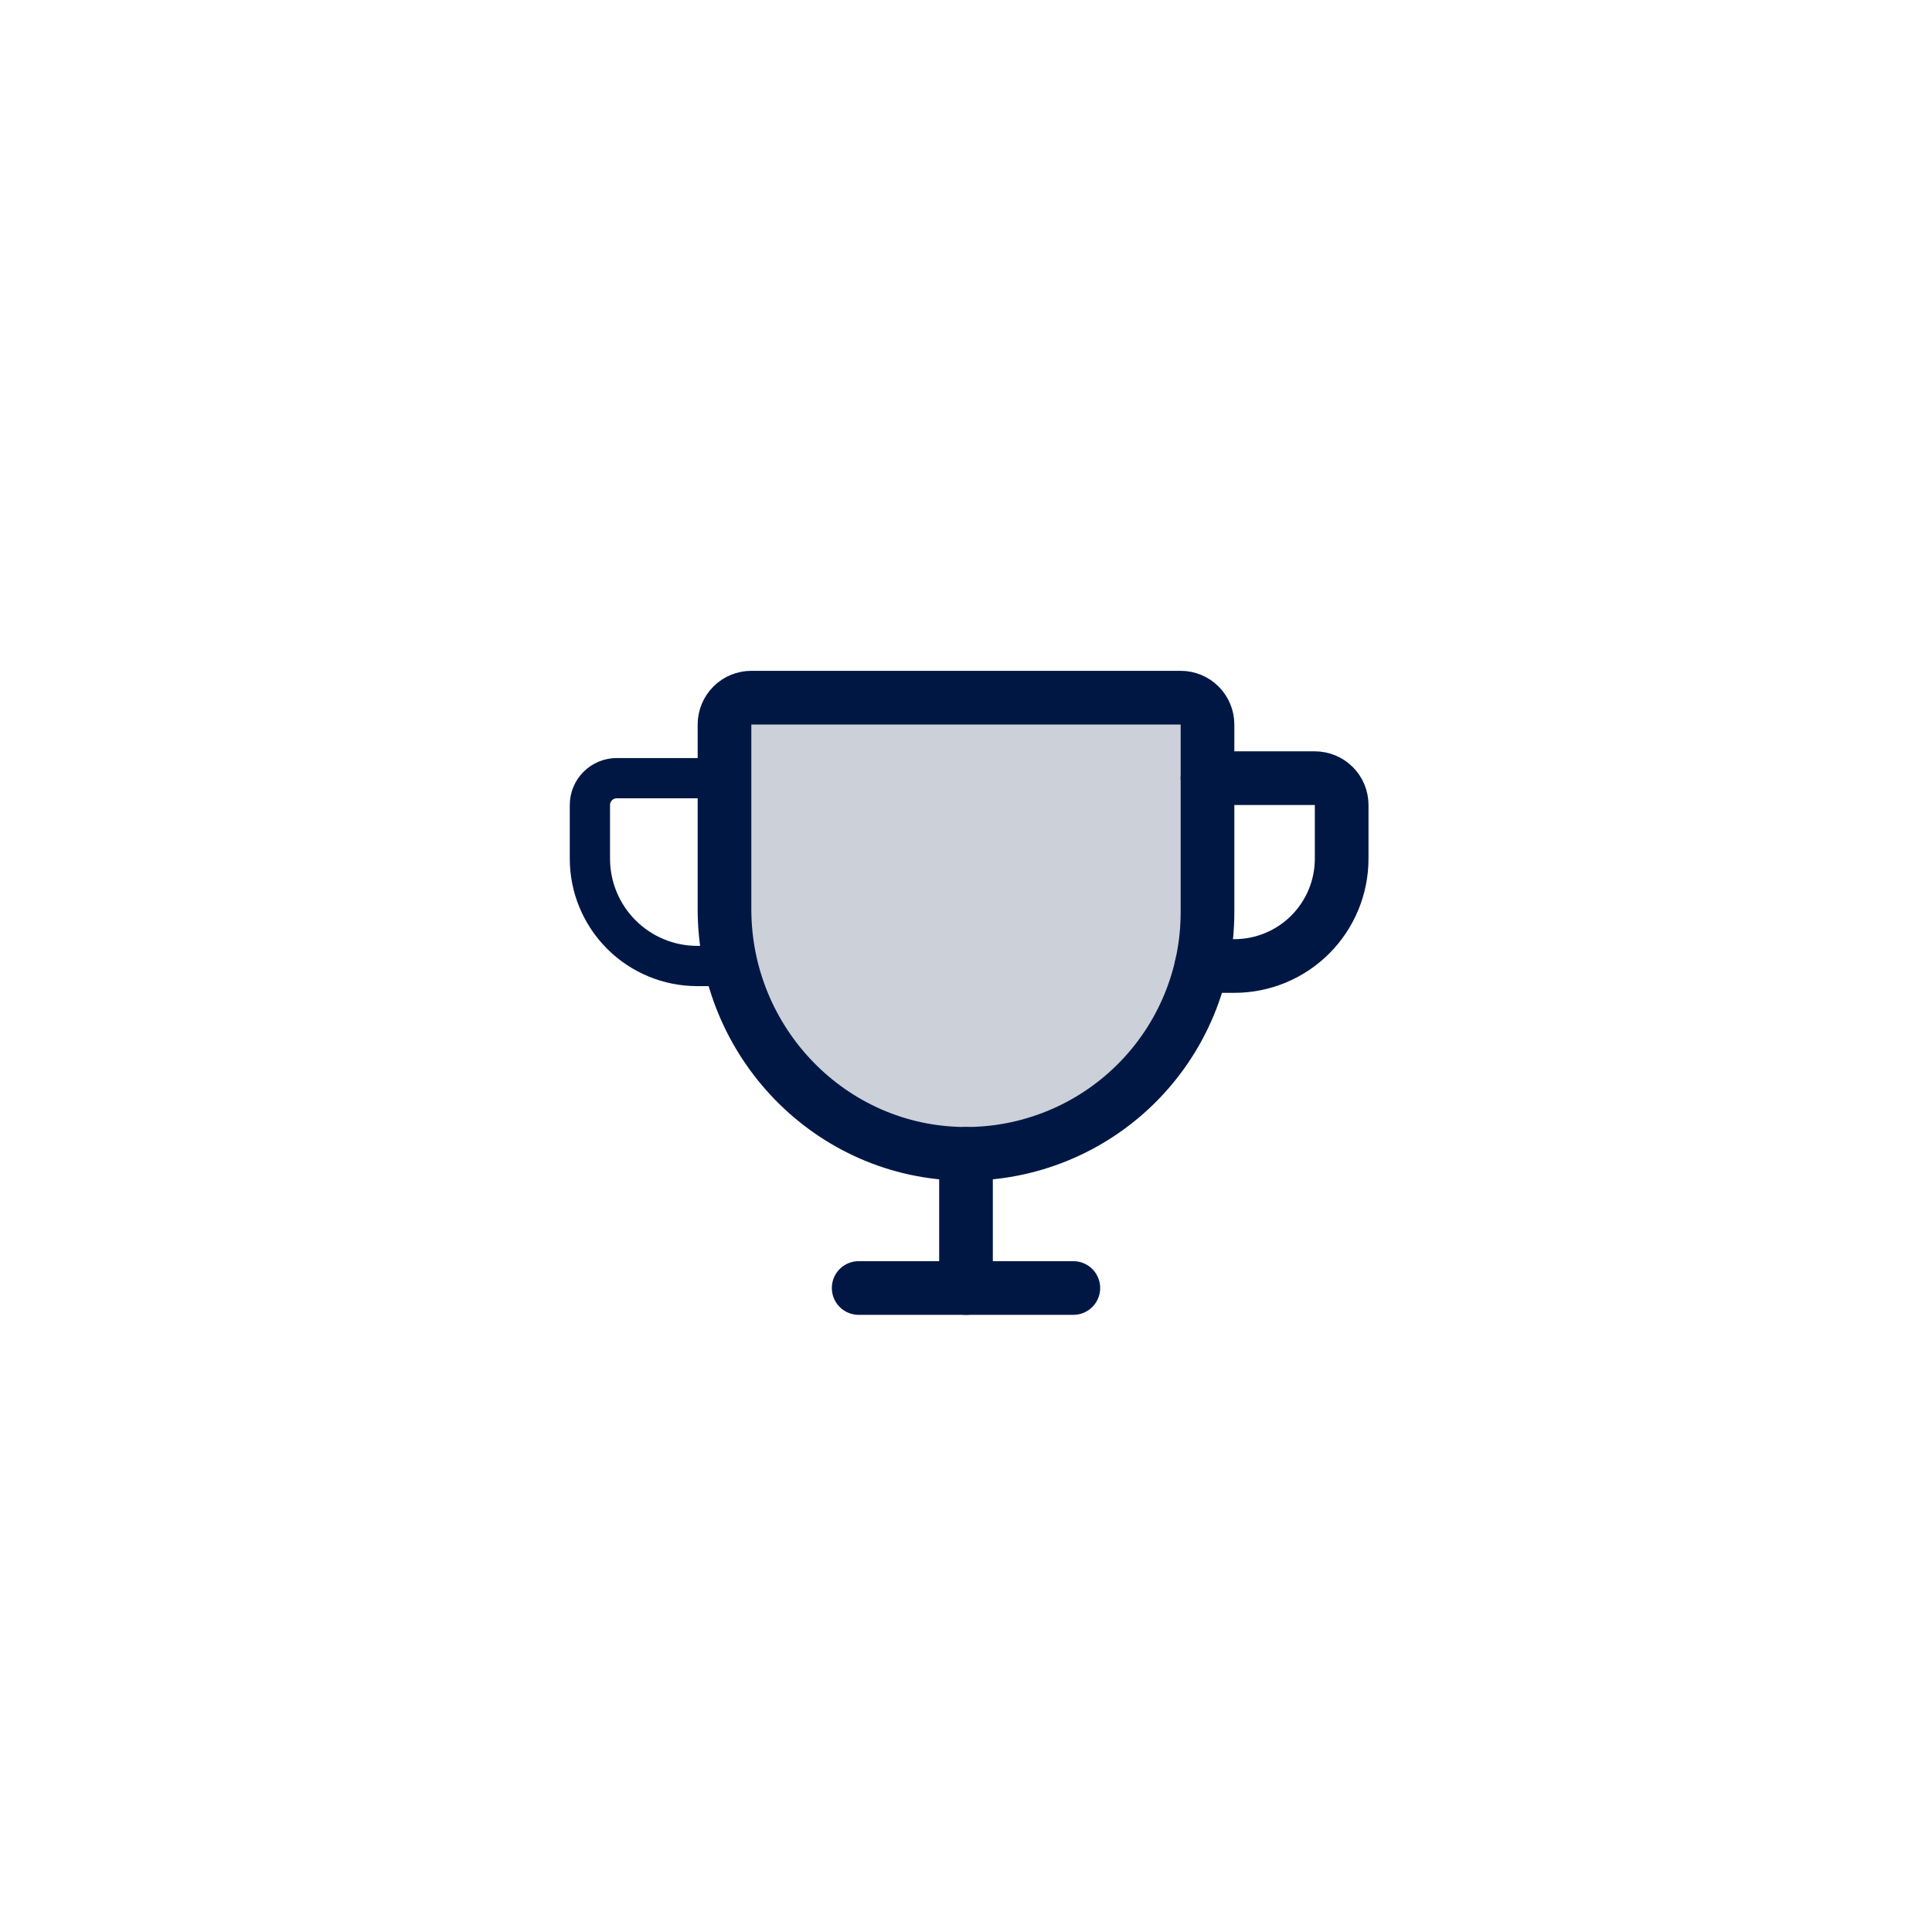 <svg width="72" height="72" viewBox="0 0 72 72" fill="none" xmlns="http://www.w3.org/2000/svg">
<rect width="72" height="72" fill="white"/>
<path opacity="0.2" d="M27 27V33.887C27 38.85 30.969 42.963 35.932 43C37.119 43.009 38.297 42.783 39.397 42.334C40.497 41.886 41.497 41.225 42.34 40.388C43.183 39.551 43.852 38.556 44.308 37.46C44.765 36.364 45 35.188 45 34V27C45 26.735 44.895 26.48 44.707 26.293C44.52 26.105 44.265 26 44 26H28C27.735 26 27.48 26.105 27.293 26.293C27.105 26.48 27 26.735 27 27Z" fill="#001744"/>
<path d="M27 27V33.887C27 38.85 30.969 42.963 35.932 43C37.119 43.009 38.297 42.783 39.397 42.334C40.497 41.886 41.497 41.225 42.34 40.388C43.183 39.551 43.852 38.556 44.308 37.46C44.765 36.364 45 35.188 45 34V27C45 26.735 44.895 26.48 44.707 26.293C44.52 26.105 44.265 26 44 26H28C27.735 26 27.48 26.105 27.293 26.293C27.105 26.48 27 26.735 27 27Z" stroke="#001744" stroke-width="2" stroke-linecap="round" stroke-linejoin="round"/>
<path d="M32 48H40" stroke="#001744" stroke-width="2" stroke-linecap="round" stroke-linejoin="round"/>
<path d="M36 43V48" stroke="#001744" stroke-width="2" stroke-linecap="round" stroke-linejoin="round"/>
<path d="M44.777 36H46C47.061 36 48.079 35.579 48.829 34.828C49.579 34.078 50 33.061 50 32V30C50 29.735 49.895 29.48 49.708 29.293C49.52 29.105 49.266 29 49 29H45" stroke="#001744" stroke-width="2" stroke-linecap="round" stroke-linejoin="round"/>
<path d="M27.246 36H25.984C24.924 36 23.906 35.579 23.156 34.828C22.406 34.078 21.984 33.061 21.984 32V30C21.984 29.735 22.09 29.48 22.277 29.293C22.465 29.105 22.719 29 22.984 29H26.984" stroke="#001744" stroke-width="1.5" stroke-linecap="round" stroke-linejoin="round"/>
</svg>
